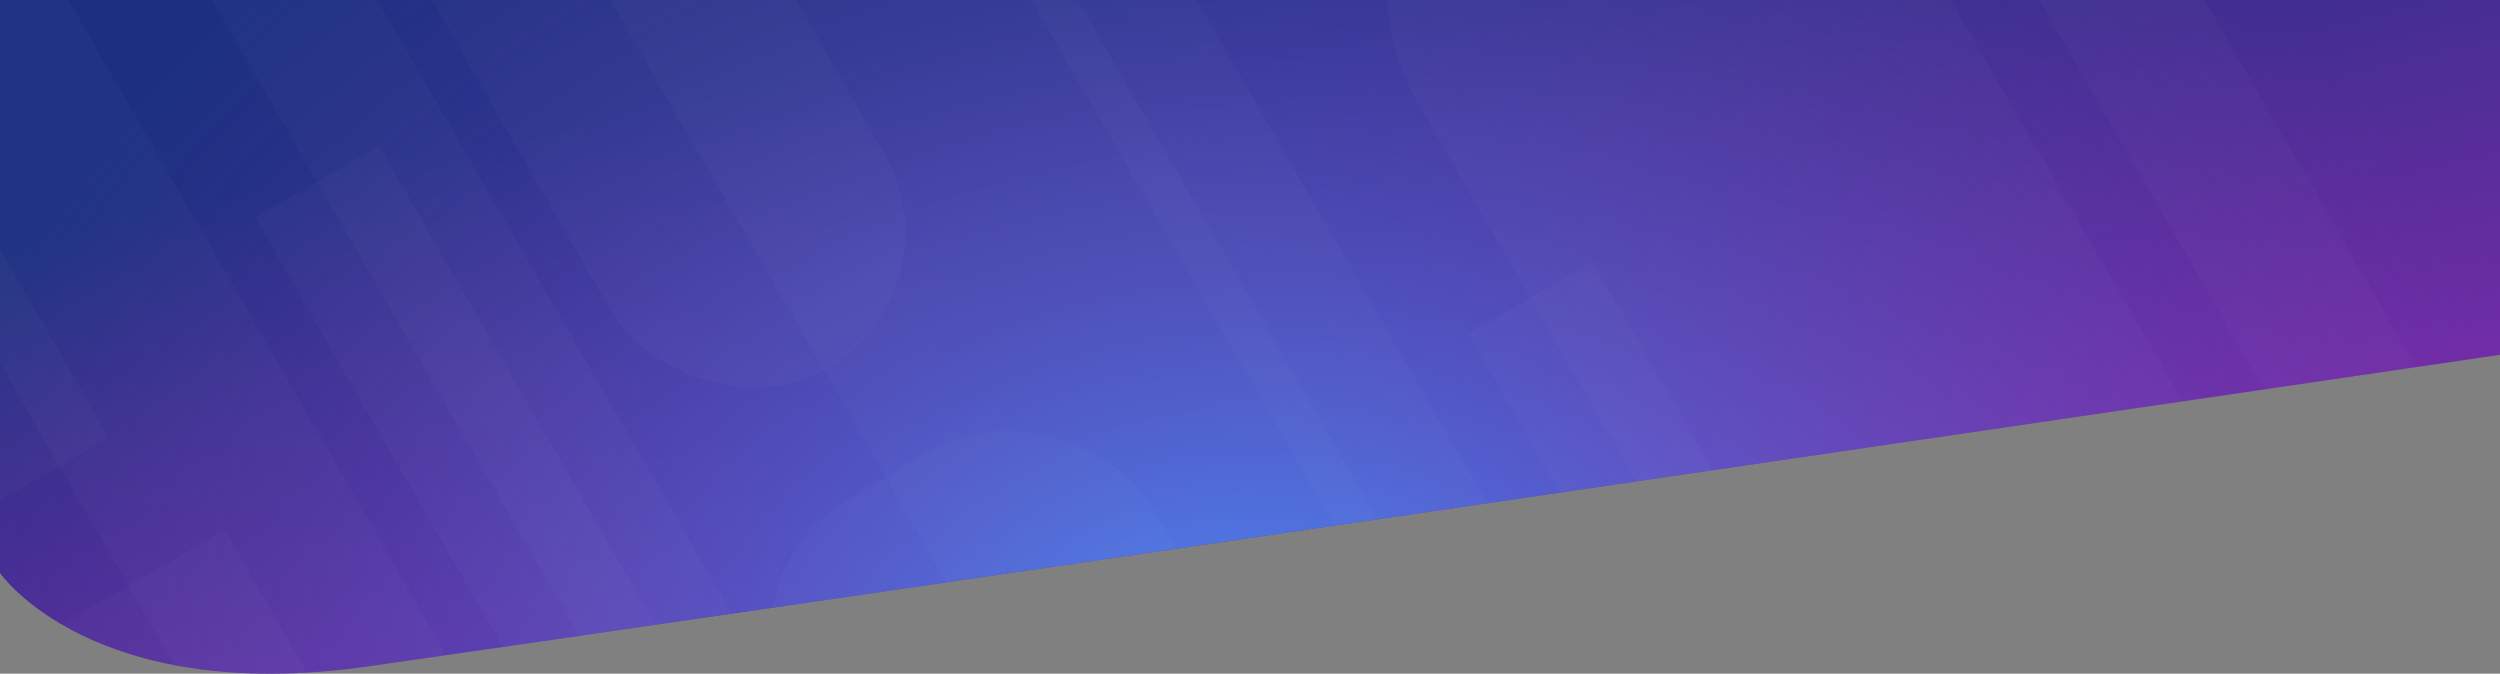 <?xml version="1.0" encoding="UTF-8" standalone="no"?>
<!-- Created with Inkscape (http://www.inkscape.org/) -->

<svg
   xmlns:dc="http://purl.org/dc/elements/1.1/"
   xmlns:cc="http://creativecommons.org/ns#"
   xmlns:rdf="http://www.w3.org/1999/02/22-rdf-syntax-ns#"
   xmlns:svg="http://www.w3.org/2000/svg"
   xmlns="http://www.w3.org/2000/svg"
   xmlns:xlink="http://www.w3.org/1999/xlink"
   xmlns:sodipodi="http://sodipodi.sourceforge.net/DTD/sodipodi-0.dtd"
   xmlns:inkscape="http://www.inkscape.org/namespaces/inkscape"
   width="508mm"
   height="136.893mm"
   viewBox="0 0 508 136.893"
   version="1.1"
   id="svg2582"
   inkscape:version="0.92.3 (2405546, 2018-03-11)"
   sodipodi:docname="top.svg"
   preserveAspectRatio="none">
  <rect x="0" y="0" width="508" height="136.893" fill="#808080" stroke="none"/>
  <defs
     id="defs2576">
    <clipPath
       clipPathUnits="userSpaceOnUse"
       id="clipPath2533">
      <path
         style="fill:none;stroke:#000000;stroke-width:0.265px;stroke-linecap:butt;stroke-linejoin:miter;stroke-opacity:1"
         d="m 3.2628054e-8,0 v 116.427 c 0,0 18.534,26.954 74.669,18.995 C 130.876,127.455 508,72.097 508,72.097 V 0 Z"
         id="path2535"
         inkscape:connector-curvature="0"
         sodipodi:nodetypes="ccsccc"
         clip-path="none" />
    </clipPath>
    <linearGradient
       inkscape:collect="always"
       xlink:href="#linearGradient1402-6"
       id="linearGradient1422"
       gradientUnits="userSpaceOnUse"
       x1="207.936"
       y1="6.231005e-09"
       x2="244.472"
       y2="151.046" />
    <linearGradient
       inkscape:collect="always"
       id="linearGradient1402-6">
      <stop
         style="stop-color:#1c3081;stop-opacity:1"
         offset="0"
         id="stop1454" />
      <stop
         style="stop-color:#7a2caa;stop-opacity:1"
         offset="1"
         id="stop1456" />
    </linearGradient>
    <radialGradient
       inkscape:collect="always"
       xlink:href="#linearGradient1506"
       id="radialGradient1500"
       cx="254"
       cy="142.875"
       fx="254"
       fy="142.875"
       r="254"
       gradientTransform="matrix(1.093,2.1601218e-8,-1.6571401e-8,0.838,-23.52,23.119)"
       gradientUnits="userSpaceOnUse" />
    <linearGradient
       id="linearGradient1506"
       inkscape:collect="always">
      <stop
         id="stop1502"
         offset="0"
         style="stop-color:#3996ff;stop-opacity:0.897" />
      <stop
         id="stop1504"
         offset="1"
         style="stop-color:#7a2caa;stop-opacity:0" />
    </linearGradient>
  </defs>
  <sodipodi:namedview
     id="base"
     pagecolor="#ffffff"
     bordercolor="#666666"
     borderopacity="1.0"
     inkscape:pageopacity="0.0"
     inkscape:pageshadow="2"
     inkscape:zoom="0.35"
     inkscape:cx="897.14287"
     inkscape:cy="10.123372"
     inkscape:document-units="mm"
     inkscape:current-layer="layer1"
     showgrid="false"
     inkscape:window-width="1920"
     inkscape:window-height="1061"
     inkscape:window-x="1920"
     inkscape:window-y="1080"
     inkscape:window-maximized="1" />
  <g
     inkscape:label="Layer 1"
     inkscape:groupmode="layer"
     id="layer1"
     transform="translate(132.292,-14.619)">
    <g
       id="g2531"
       clip-path="url(#clipPath2533)"
       transform="translate(-132.292,14.619)">
      <rect
         y="6.2309931e-09"
         x="-2.5560073e-08"
         height="285.75"
         width="508"
         id="rect1396"
         style="fill:url(#linearGradient1422);fill-opacity:1;stroke:none;stroke-width:0.397;stroke-linecap:butt;stroke-linejoin:miter;stroke-miterlimit:4;stroke-dasharray:none;stroke-opacity:1" />
      <g
         id="g2508">
        <rect
           y="5.7251614e-06"
           x="-1.1444092e-05"
           height="285.75"
           width="508"
           id="rect1494"
           style="fill:url(#radialGradient1500);fill-opacity:1;stroke:none;stroke-width:0.397;stroke-linecap:butt;stroke-linejoin:miter;stroke-miterlimit:4;stroke-dasharray:none;stroke-opacity:1" />
        <g
           id="g2487"
           transform="translate(-36.558,-12.855)">
          <rect
             ry="14.542"
             transform="matrix(-0.866,0.5,0.5,0.866,0,0)"
             y="-66.654"
             x="-37.255"
             height="268.148"
             width="48.918"
             id="rect1513"
             style="fill:#ffffff;fill-opacity:0.02;stroke:none;stroke-width:0.397;stroke-linecap:butt;stroke-linejoin:miter;stroke-miterlimit:4;stroke-dasharray:none;stroke-opacity:1" />
          <rect
             transform="matrix(-0.866,0.5,0.5,0.866,0,0)"
             y="93.634"
             x="-77.095"
             height="280.833"
             width="29.084"
             id="rect1513-7"
             style="fill:#ffffff;fill-opacity:0.02;stroke:none;stroke-width:0.397;stroke-linecap:butt;stroke-linejoin:miter;stroke-miterlimit:4;stroke-dasharray:none;stroke-opacity:1" />
          <rect
             transform="matrix(-0.866,0.5,0.5,0.866,0,0)"
             y="28.765"
             x="-235.795"
             height="280.833"
             width="29.084"
             id="rect1513-9"
             style="fill:#ffffff;fill-opacity:0.02;stroke:none;stroke-width:0.397;stroke-linecap:butt;stroke-linejoin:miter;stroke-miterlimit:4;stroke-dasharray:none;stroke-opacity:1" />
          <rect
             transform="matrix(-0.866,0.5,0.5,0.866,0,0)"
             y="237.317"
             x="-278.81"
             height="280.833"
             width="29.084"
             id="rect1513-3"
             style="fill:#ffffff;fill-opacity:0.02;stroke:none;stroke-width:0.397;stroke-linecap:butt;stroke-linejoin:miter;stroke-miterlimit:4;stroke-dasharray:none;stroke-opacity:1" />
          <rect
             transform="matrix(-0.866,0.5,0.5,0.866,0,0)"
             y="190.085"
             x="-413.184"
             height="280.833"
             width="29.084"
             id="rect1513-06"
             style="fill:#ffffff;fill-opacity:0.02;stroke:none;stroke-width:0.397;stroke-linecap:butt;stroke-linejoin:miter;stroke-miterlimit:4;stroke-dasharray:none;stroke-opacity:1" />
          <rect
             transform="matrix(-0.866,0.5,0.5,0.866,0,0)"
             y="156.41"
             x="90.304"
             height="280.833"
             width="29.084"
             id="rect1513-2"
             style="fill:#ffffff;fill-opacity:0.02;stroke:none;stroke-width:0.397;stroke-linecap:butt;stroke-linejoin:miter;stroke-miterlimit:4;stroke-dasharray:none;stroke-opacity:1" />
          <rect
             ry="43.717"
             transform="rotate(-30)"
             y="147.347"
             x="264.268"
             height="230.386"
             width="104.235"
             id="rect1572"
             style="fill:#ffffff;fill-opacity:0.02;stroke:none;stroke-width:0.397;stroke-linecap:butt;stroke-linejoin:miter;stroke-miterlimit:4;stroke-dasharray:none;stroke-opacity:1" />
          <rect
             transform="rotate(-30)"
             y="22.778"
             x="132.646"
             height="257.367"
             width="82.24"
             id="rect1574"
             style="fill:#ffffff;fill-opacity:0.02;stroke:none;stroke-width:0.397;stroke-linecap:butt;stroke-linejoin:miter;stroke-miterlimit:4;stroke-dasharray:none;stroke-opacity:1" />
          <rect
             ry="28.559"
             transform="rotate(-30)"
             y="220.72"
             x="-65.514"
             height="243.964"
             width="97.161"
             id="rect1576"
             style="fill:#ffffff;fill-opacity:0.02;stroke:none;stroke-width:0.397;stroke-linecap:butt;stroke-linejoin:miter;stroke-miterlimit:4;stroke-dasharray:none;stroke-opacity:1" />
          <rect
             ry="32.495"
             transform="matrix(0.866,-0.501,0.499,0.866,0,0)"
             y="203.647"
             x="91.8"
             height="229.158"
             width="84.761"
             id="rect1578"
             style="fill:#ffffff;fill-opacity:0.02;stroke:none;stroke-width:0.397;stroke-linecap:butt;stroke-linejoin:miter;stroke-miterlimit:4;stroke-dasharray:none;stroke-opacity:1" />
          <rect
             transform="matrix(0.866,-0.501,0.499,0.866,0,0)"
             y="-117.525"
             x="-64.99"
             height="235.051"
             width="64.99"
             id="rect1578-8"
             style="fill:#ffffff;fill-opacity:0.02;stroke:none;stroke-width:0.397;stroke-linecap:butt;stroke-linejoin:miter;stroke-miterlimit:4;stroke-dasharray:none;stroke-opacity:1" />
          <rect
             transform="matrix(0.866,-0.501,0.499,0.866,0,0)"
             y="145.601"
             x="-53.941"
             height="235.051"
             width="64.99"
             id="rect1578-7"
             style="fill:#ffffff;fill-opacity:0.02;stroke:none;stroke-width:0.397;stroke-linecap:butt;stroke-linejoin:miter;stroke-miterlimit:4;stroke-dasharray:none;stroke-opacity:1" />
          <rect
             transform="rotate(-30)"
             y="346.852"
             x="195.877"
             height="230.386"
             width="104.235"
             id="rect1572-9"
             style="fill:#ffffff;fill-opacity:0.02;stroke:none;stroke-width:0.397;stroke-linecap:butt;stroke-linejoin:miter;stroke-miterlimit:4;stroke-dasharray:none;stroke-opacity:1" />
          <rect
             ry="14.542"
             transform="matrix(-0.866,0.5,0.5,0.866,0,0)"
             y="-46.783"
             x="-91.637"
             height="280.833"
             width="29.084"
             id="rect1513-7-2"
             style="fill:#ffffff;fill-opacity:0.02;stroke:none;stroke-width:0.397;stroke-linecap:butt;stroke-linejoin:miter;stroke-miterlimit:4;stroke-dasharray:none;stroke-opacity:1" />
          <rect
             transform="matrix(-0.866,0.5,0.5,0.866,0,0)"
             y="340.116"
             x="-351.253"
             height="280.833"
             width="29.084"
             id="rect1513-3-0"
             style="fill:#ffffff;fill-opacity:0.02;stroke:none;stroke-width:0.397;stroke-linecap:butt;stroke-linejoin:miter;stroke-miterlimit:4;stroke-dasharray:none;stroke-opacity:1" />
          <rect
             ry="32.024"
             transform="matrix(0.866,-0.501,0.499,0.866,0,0)"
             y="-60.248"
             x="101.236"
             height="238.825"
             width="64.048"
             id="rect1578-2"
             style="fill:#ffffff;fill-opacity:0.02;stroke:none;stroke-width:0.397;stroke-linecap:butt;stroke-linejoin:miter;stroke-miterlimit:4;stroke-dasharray:none;stroke-opacity:1" />
        </g>
      </g>
    </g>
  </g>
</svg>
